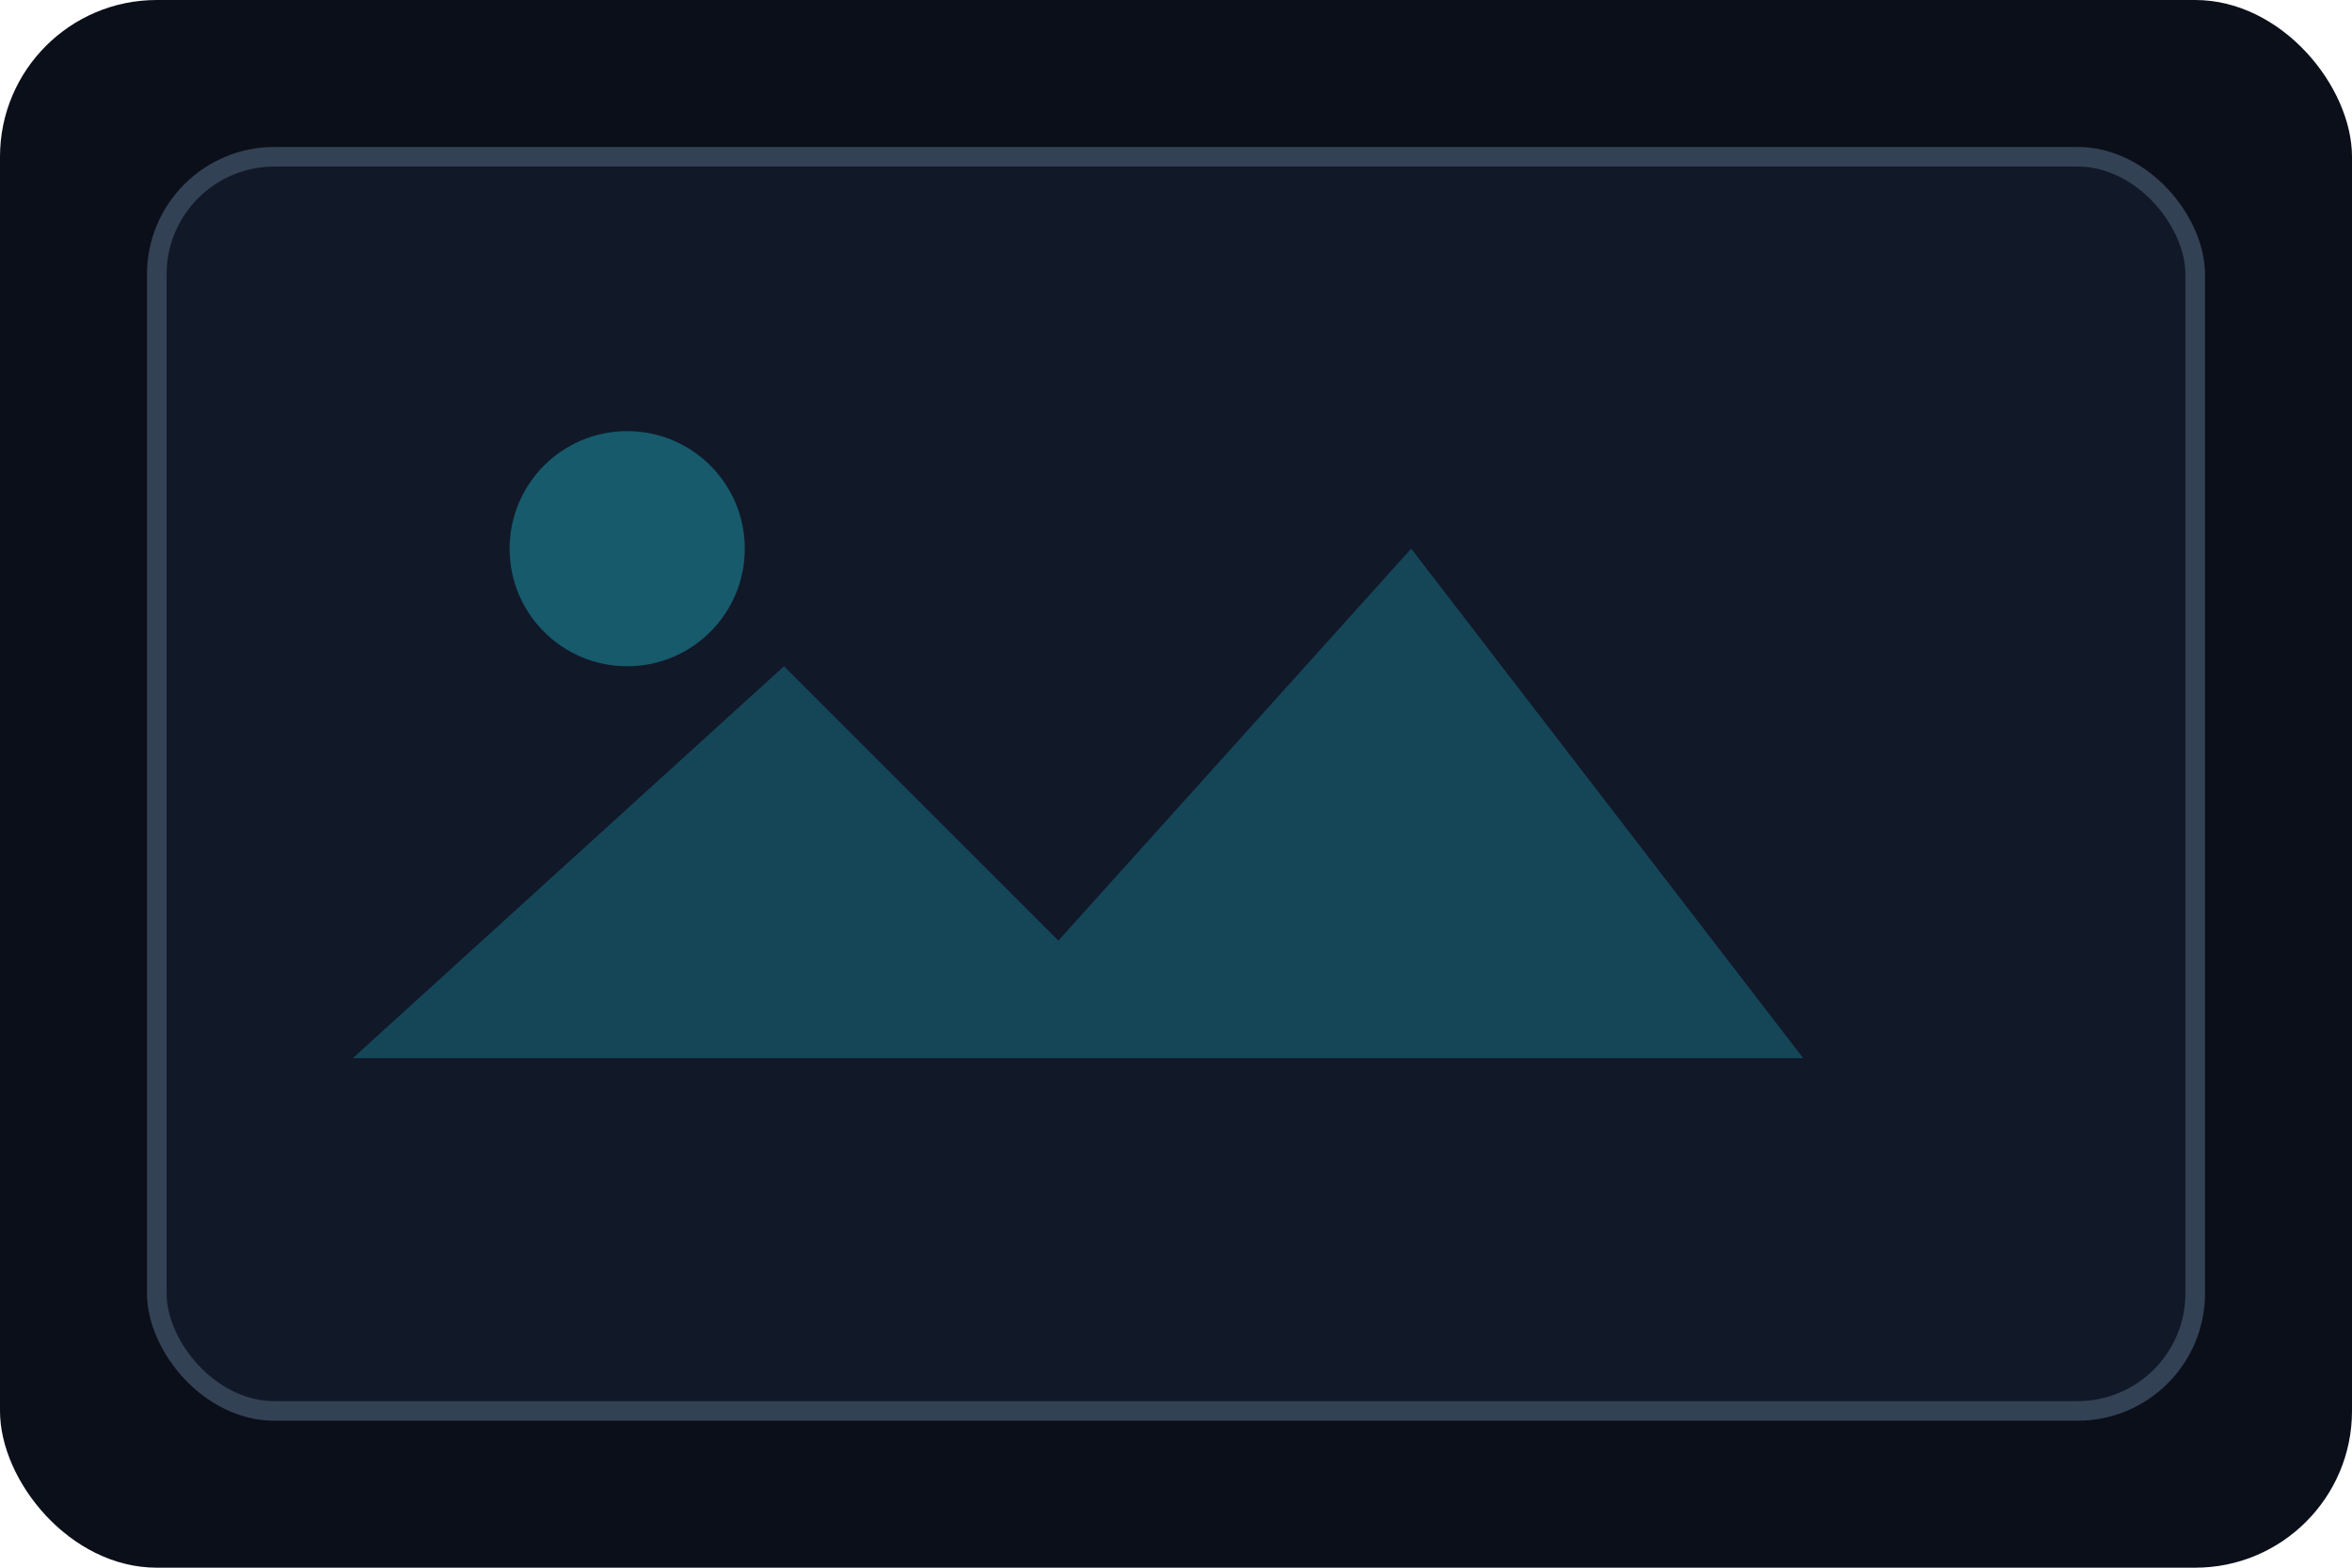 <svg xmlns="http://www.w3.org/2000/svg" width="120" height="80" viewBox="0 0 120 80" fill="none">
  <rect width="120" height="80" rx="8" fill="#0B0F19"/>
  <rect x="8" y="8" width="104" height="64" rx="6" fill="#111827" stroke="#334155"/>
  <path d="M18 54L40 34l14 14 18-20 20 26H18z" fill="#22d3ee" fill-opacity="0.25"/>
  <circle cx="32" cy="28" r="6" fill="#22d3ee" fill-opacity="0.35"/>
</svg>
